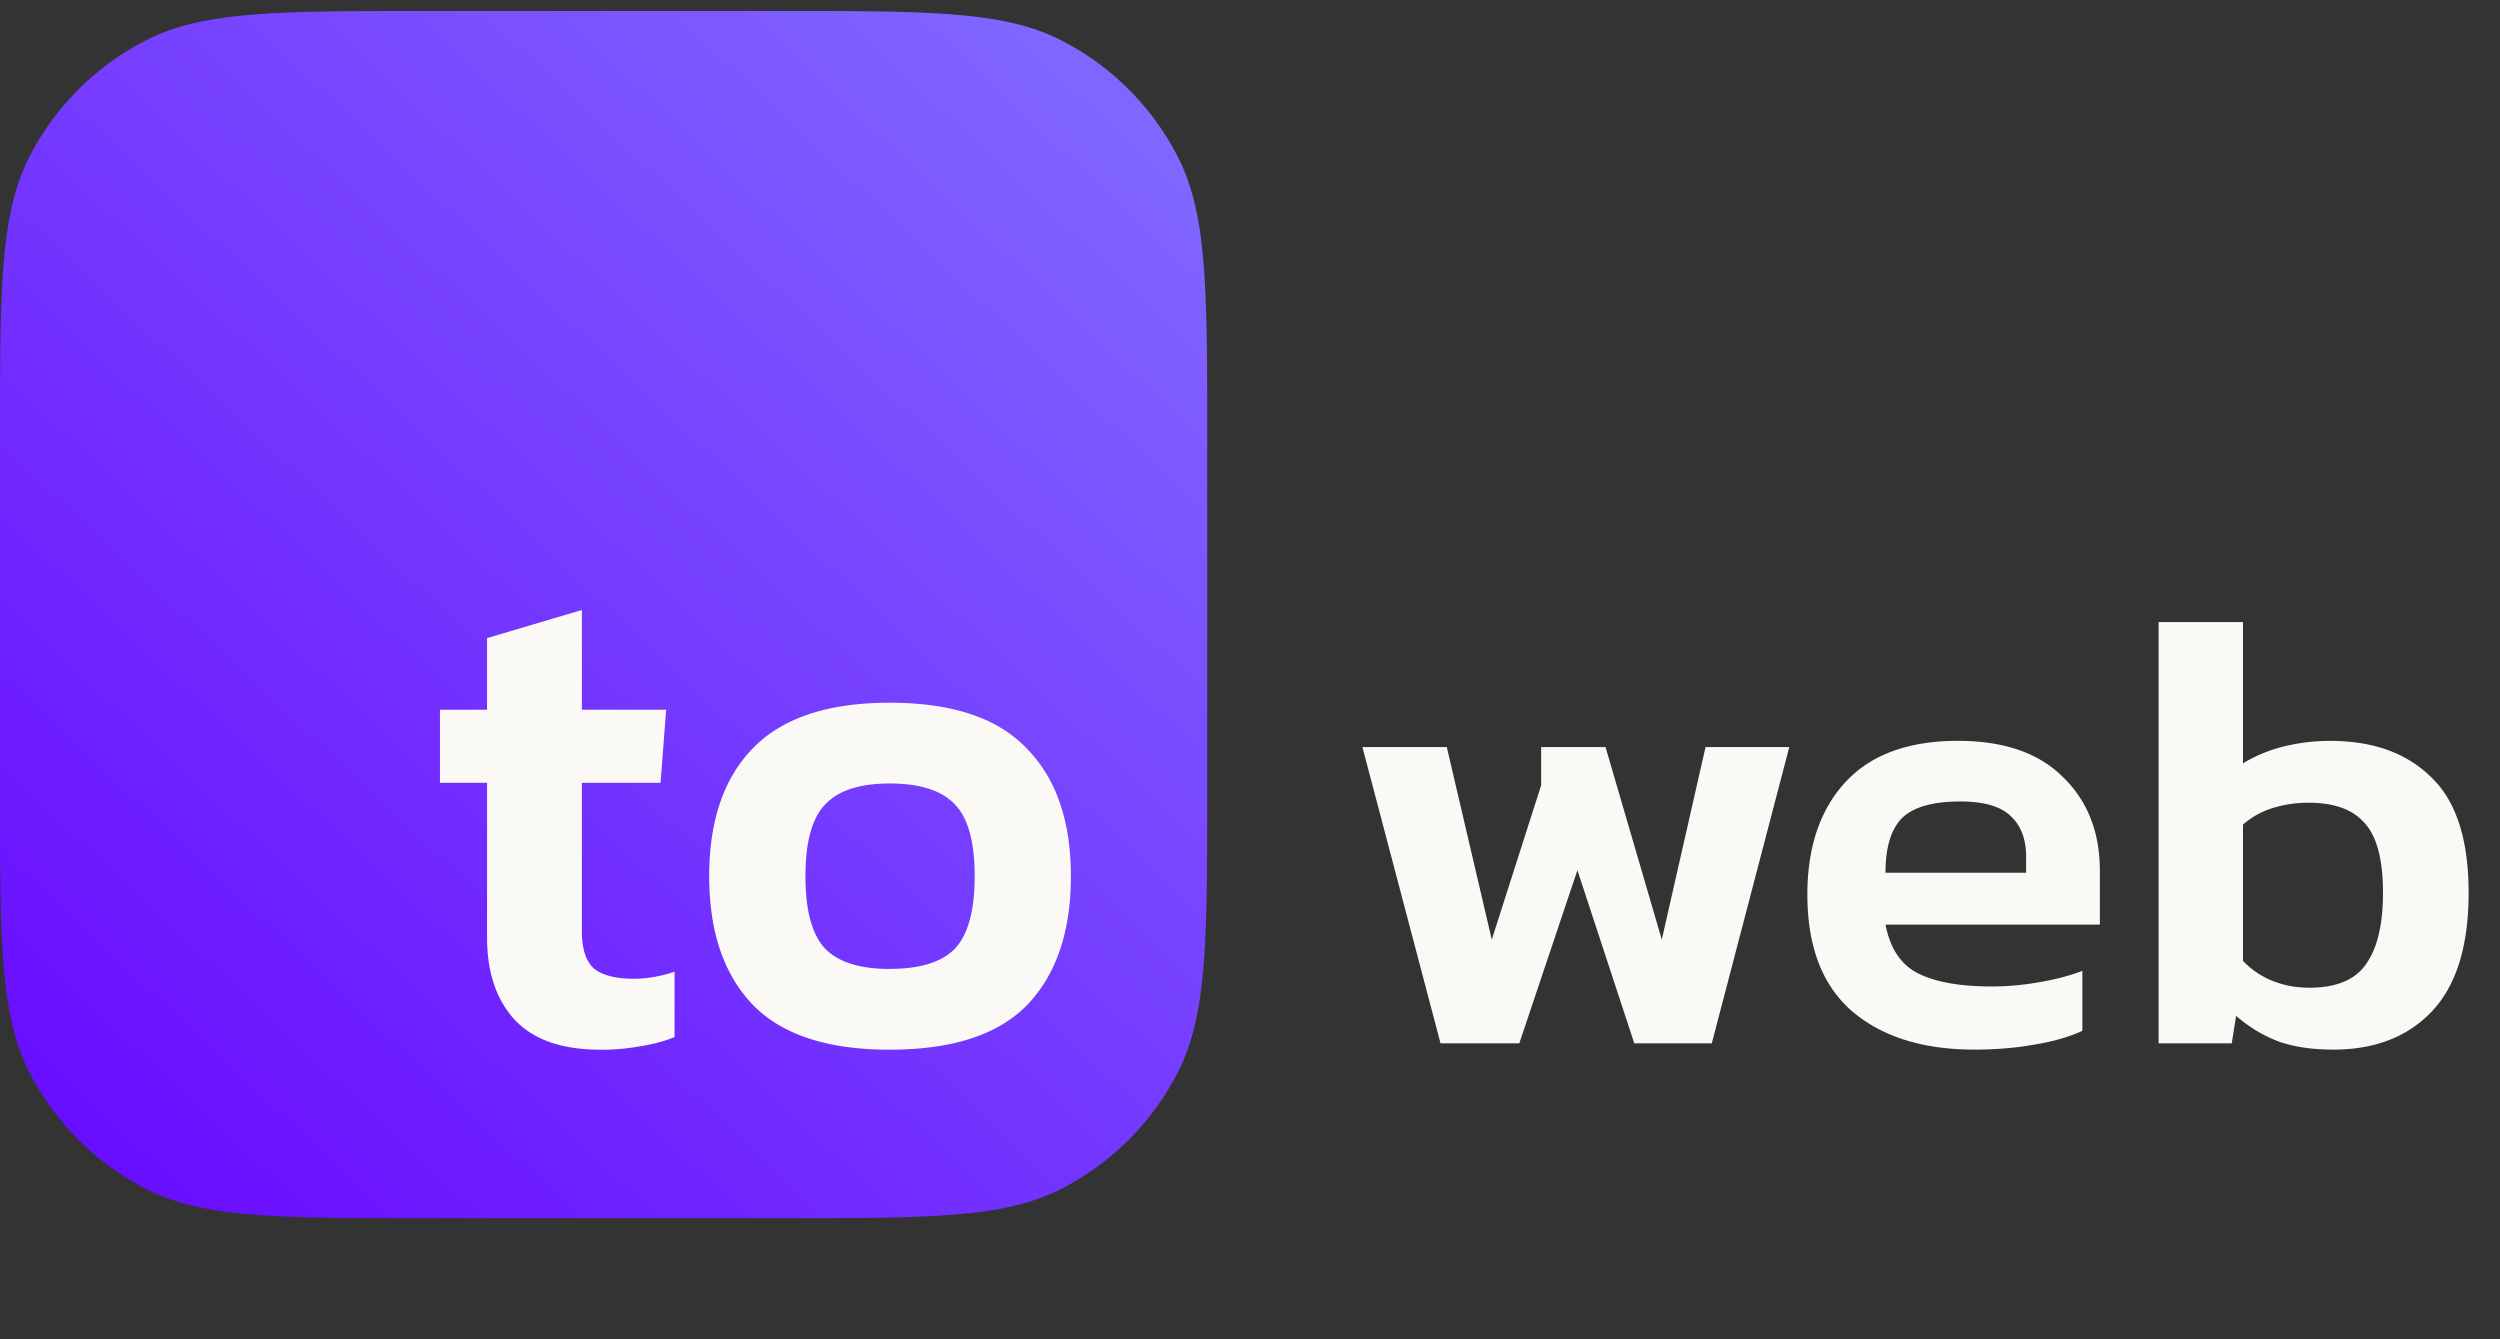 <svg width="56" height="30" fill="none" xmlns="http://www.w3.org/2000/svg"><rect width="100%" height="100%" fill="#333333" stroke="none"/><path d="M0 9.846c0-3.36 0-5.04.654-6.324A6 6 0 0 1 3.276.9C4.56.246 6.24.246 9.6.246h7.842c3.36 0 5.04 0 6.324.654a6 6 0 0 1 2.622 2.622c.654 1.284.654 2.964.654 6.324v7.842c0 3.36 0 5.04-.654 6.324a6 6 0 0 1-2.622 2.622c-1.284.654-2.964.654-6.324.654H9.6c-3.36 0-5.04 0-6.324-.654a6 6 0 0 1-2.622-2.622C0 22.728 0 21.048 0 17.688V9.846z" fill="url(#a)"/><path d="M13.443 23.513c-.86 0-1.5-.225-1.92-.676-.409-.451-.613-1.065-.613-1.841v-3.461H9.855v-1.637h1.055v-1.605l2.124-.629v2.234h1.888l-.126 1.637h-1.762v3.32c0 .408.094.692.283.849.189.147.482.22.88.22.295 0 .599-.052.913-.157v1.463c-.23.094-.482.162-.755.204a4.854 4.854 0 0 1-.912.08zM19.93 23.513c-1.396 0-2.418-.336-3.069-1.007-.65-.682-.975-1.641-.975-2.879s.325-2.192.975-2.863c.661-.682 1.684-1.023 3.068-1.023 1.395 0 2.418.34 3.068 1.023.661.67.991 1.625.991 2.863s-.325 2.197-.975 2.88c-.65.67-1.678 1.006-3.084 1.006zm0-1.81c.681 0 1.169-.151 1.462-.456.294-.314.441-.854.441-1.62 0-.766-.147-1.3-.44-1.605-.294-.314-.782-.472-1.464-.472-.671 0-1.154.157-1.447.472-.294.304-.44.84-.44 1.605 0 .766.146 1.306.44 1.62.293.305.776.457 1.447.457zM32.268 23.371l-1.75-6.636h1.89l1.008 4.312 1.106-3.458v-.854h1.442l1.26 4.312.98-4.312h1.876l-1.736 6.636h-1.736l-1.274-3.878-1.302 3.878h-1.764zm11.955.14c-1.148 0-2.058-.285-2.73-.854-.672-.579-1.008-1.451-1.008-2.618 0-1.055.28-1.89.84-2.506.57-.625 1.414-.938 2.534-.938 1.026 0 1.81.27 2.352.812.55.532.826 1.232.826 2.1v1.204h-4.802c.102.532.345.896.728 1.092.392.196.943.294 1.652.294.354 0 .714-.033 1.078-.098.373-.065.69-.15.952-.252v1.344c-.308.14-.668.243-1.078.308-.41.075-.859.112-1.344.112zm-1.988-3.962h3.15v-.364c0-.383-.112-.681-.336-.896-.224-.224-.602-.336-1.134-.336-.626 0-1.064.126-1.316.378-.243.252-.364.658-.364 1.218zm10.024 3.962c-.467 0-.873-.06-1.218-.182a3.127 3.127 0 0 1-.952-.574l-.098.616h-1.638v-9.436h1.89V17.1c.27-.168.574-.294.91-.378a4.314 4.314 0 0 1 1.05-.126c.952 0 1.703.27 2.254.812.56.532.84 1.395.84 2.59 0 1.195-.276 2.081-.826 2.66-.542.57-1.279.854-2.212.854zm-.532-1.386c.606 0 1.031-.177 1.274-.532.252-.355.378-.887.378-1.596 0-.737-.136-1.255-.406-1.554-.262-.308-.682-.462-1.26-.462-.29 0-.565.042-.826.126a1.81 1.81 0 0 0-.644.364v3.052c.186.196.406.345.658.448.261.103.536.154.826.154z" fill="#FAF9F6"/><defs><linearGradient id="a" x1="24.5" y1="1.746" x2="2" y2="25.746" gradientUnits="userSpaceOnUse"><stop stop-color="#8066FF"/><stop offset="1" stop-color="#690DFF"/></linearGradient></defs></svg>